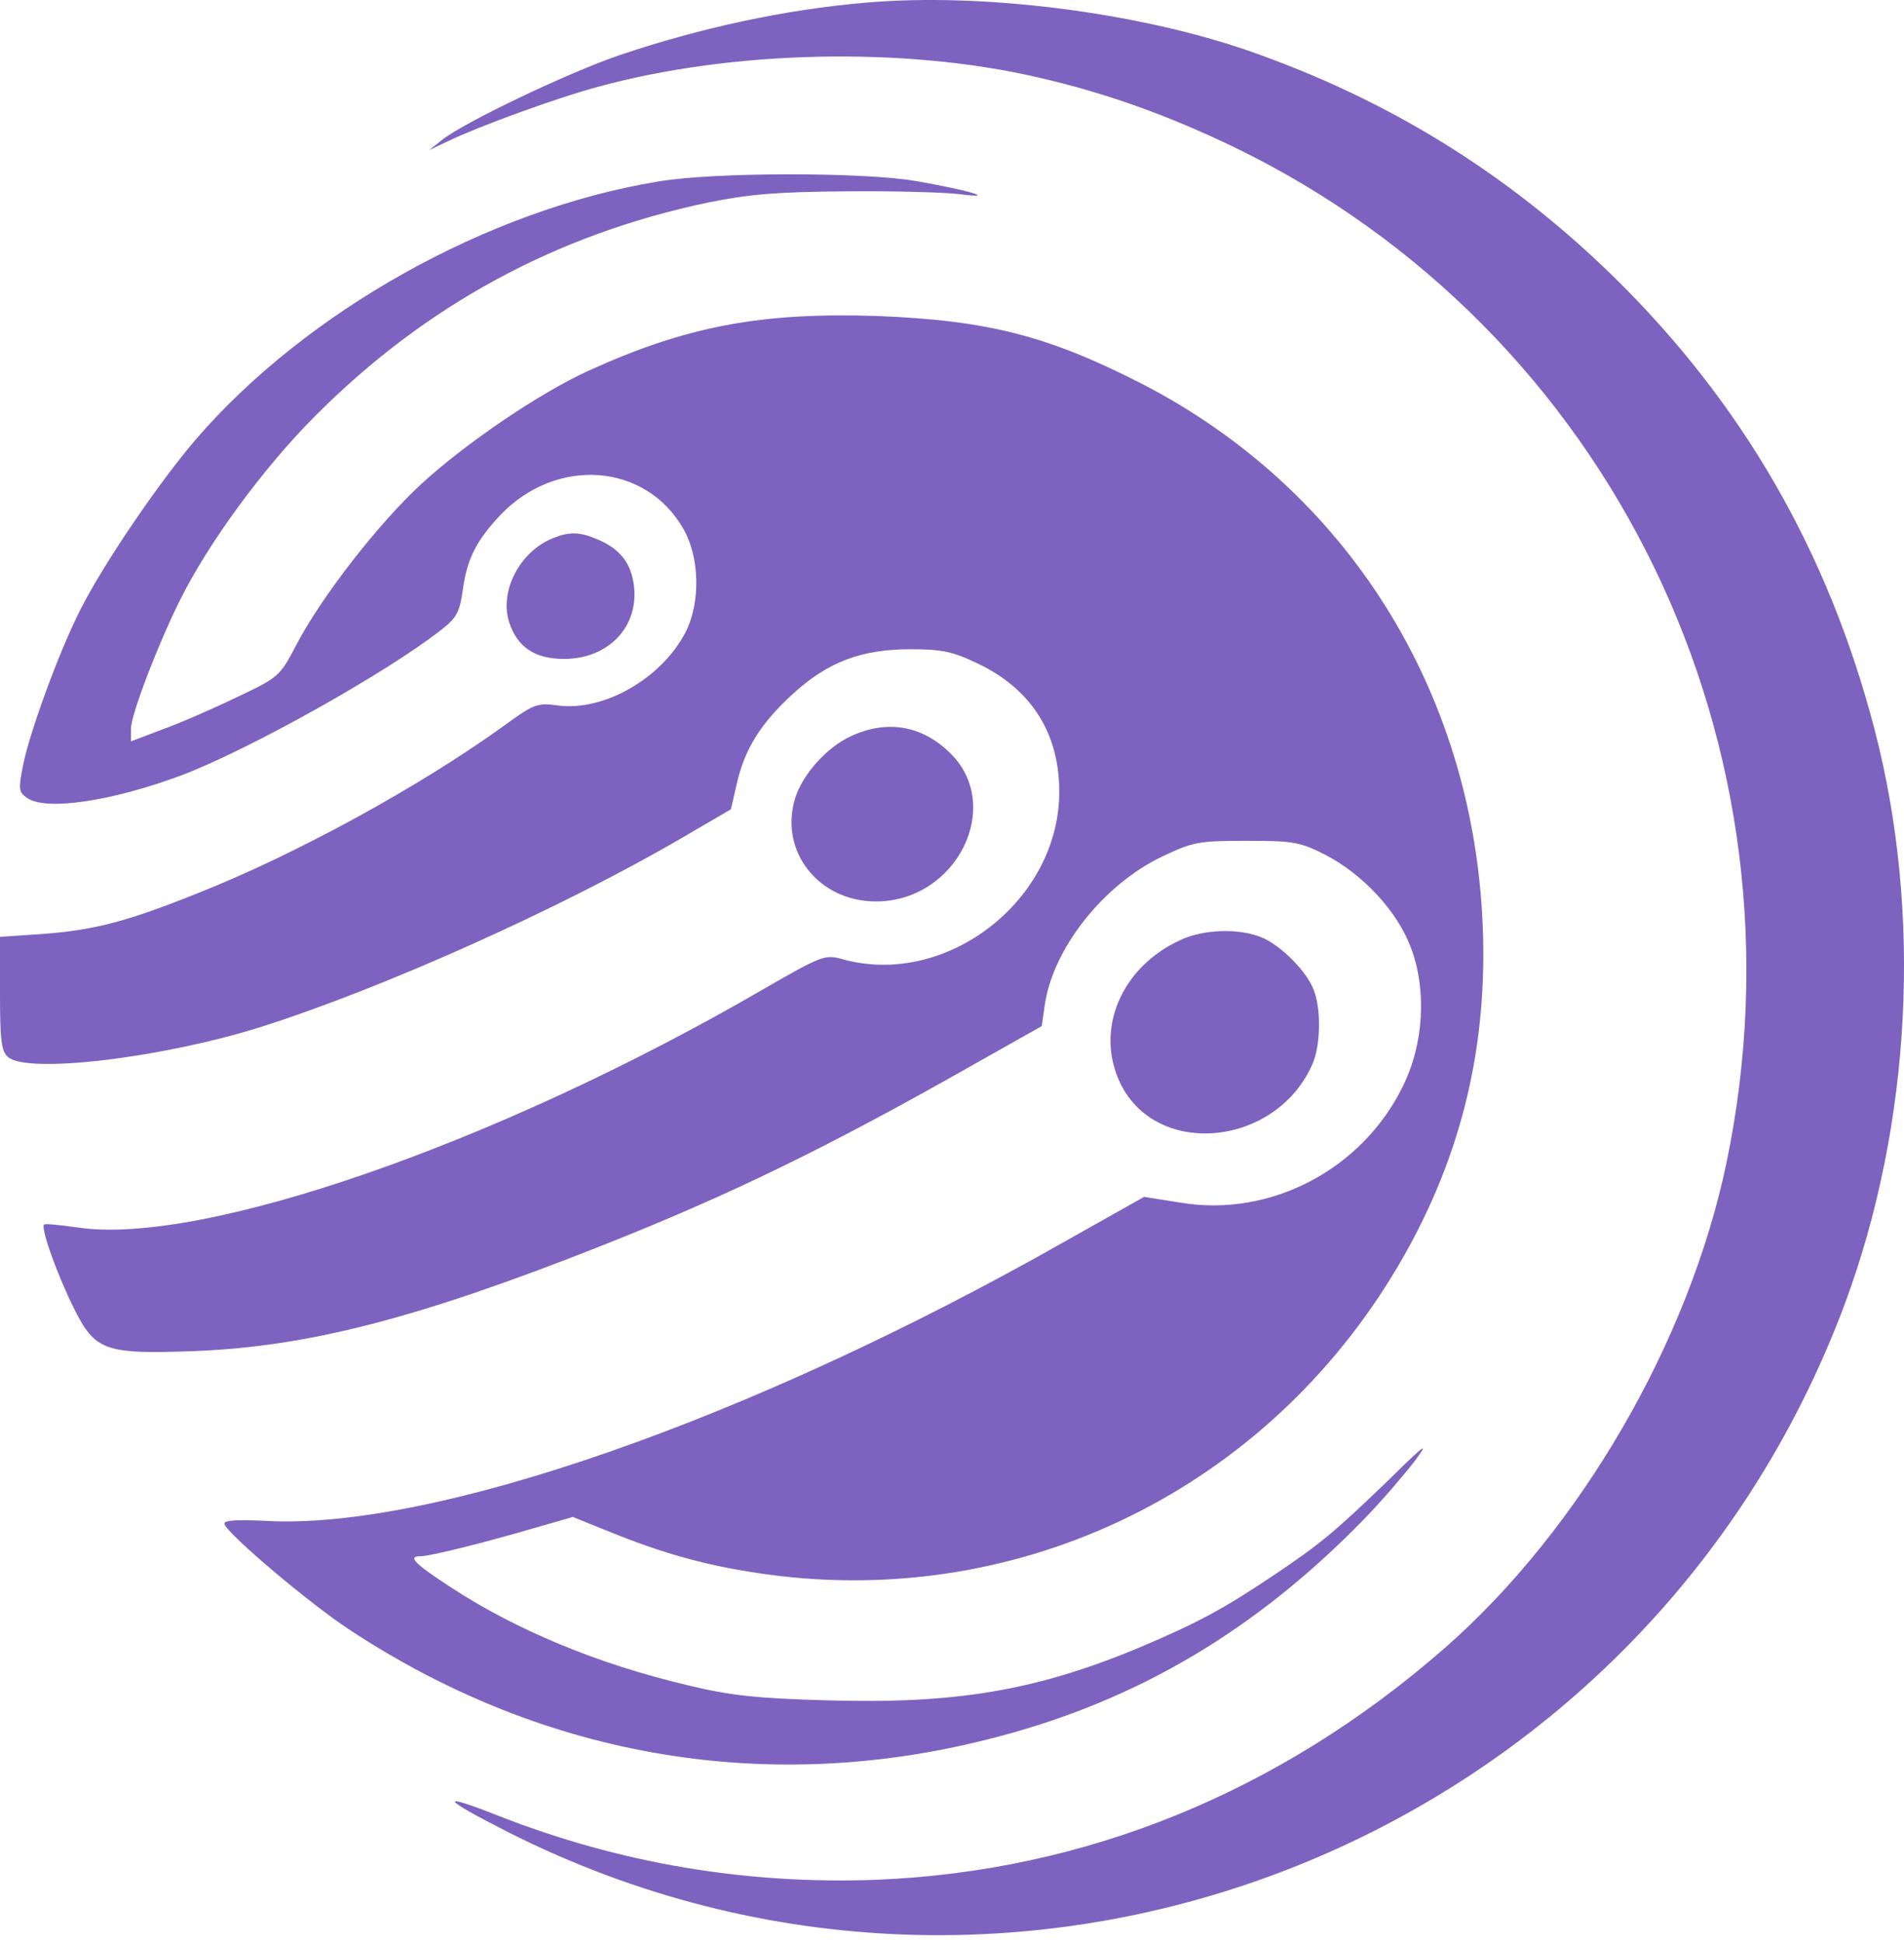 <svg width="49" height="50" viewBox="0 0 49 50" fill="none" xmlns="http://www.w3.org/2000/svg">
<path d="M22.279 0.069C20.208 0.244 18.023 0.718 15.951 1.417C14.628 1.866 11.907 3.164 11.358 3.614L11.046 3.863L11.545 3.626C12.319 3.252 14.341 2.515 15.365 2.241C18.81 1.292 23.266 1.192 26.71 1.991C28.458 2.391 30.055 2.965 31.765 3.789C41.464 8.494 46.656 19.203 44.434 29.912C43.473 34.518 40.665 39.361 37.17 42.419C32.926 46.126 27.921 48.16 22.542 48.373C19.197 48.497 15.951 47.948 12.856 46.737C11.246 46.101 11.333 46.263 13.106 47.162C26.274 53.79 42.3 47.437 47.48 33.545C49.19 28.926 49.477 23.509 48.241 18.766C47.043 14.173 44.821 10.341 41.489 7.084C38.755 4.425 35.685 2.54 32.09 1.292C29.219 0.306 25.238 -0.193 22.279 0.069Z" fill="#7E62BF"/>
<path d="M16.913 4.675C12.544 5.399 7.876 8.02 5.043 11.303C4.081 12.426 2.646 14.535 2.059 15.708C1.51 16.794 0.774 18.816 0.599 19.665C0.474 20.289 0.474 20.377 0.686 20.526C1.161 20.876 2.858 20.626 4.668 19.952C6.391 19.303 9.985 17.294 11.371 16.195C11.758 15.896 11.832 15.733 11.907 15.197C12.02 14.373 12.257 13.911 12.893 13.237C14.329 11.752 16.6 11.914 17.574 13.587C18.011 14.323 18.036 15.509 17.636 16.283C17.012 17.468 15.54 18.305 14.366 18.155C13.817 18.08 13.742 18.117 12.981 18.667C10.847 20.214 7.639 21.974 5.117 22.973C3.258 23.722 2.421 23.934 1.098 24.034L0 24.108V25.569C0 26.78 0.037 27.067 0.212 27.204C0.724 27.641 4.231 27.216 6.74 26.418C9.885 25.419 14.466 23.36 17.549 21.562L18.81 20.826L18.959 20.177C19.159 19.278 19.584 18.604 20.407 17.855C21.306 17.032 22.167 16.707 23.44 16.707C24.239 16.707 24.526 16.769 25.15 17.069C26.523 17.718 27.247 18.841 27.26 20.327C27.297 23.147 24.364 25.432 21.68 24.683C21.231 24.558 21.156 24.583 19.621 25.469C12.781 29.438 5.167 32.072 1.985 31.585C1.548 31.523 1.161 31.485 1.136 31.51C1.036 31.597 1.485 32.833 1.91 33.682C2.446 34.755 2.696 34.855 4.993 34.768C7.938 34.655 10.772 33.919 15.477 32.059C18.847 30.724 21.343 29.5 25.038 27.404L26.81 26.405L26.885 25.881C27.085 24.421 28.395 22.761 29.918 22.037C30.705 21.662 30.854 21.637 32.078 21.637C33.276 21.637 33.45 21.662 34.112 21.999C35.073 22.498 35.959 23.447 36.309 24.383C36.721 25.469 36.646 26.867 36.097 27.965C35.048 30.1 32.689 31.335 30.38 30.948L29.444 30.799L27.36 31.972C19.321 36.528 11.133 39.386 6.827 39.136C6.041 39.099 5.742 39.124 5.779 39.224C5.866 39.486 8.001 41.296 9.024 41.957C14.054 45.265 19.871 46.226 25.637 44.703C29.282 43.755 32.327 41.945 35.098 39.099C35.56 38.625 36.134 37.951 36.396 37.614C36.796 37.077 36.696 37.139 35.747 38.075C34.349 39.423 33.987 39.723 32.801 40.522C31.478 41.408 30.854 41.745 29.357 42.382C26.673 43.505 24.601 43.854 21.281 43.755C19.459 43.705 18.785 43.63 17.699 43.367C15.365 42.818 13.255 41.932 11.583 40.834C10.647 40.222 10.485 40.047 10.822 40.047C11.071 40.047 12.469 39.698 13.829 39.299L14.741 39.036L15.827 39.473C17.287 40.06 18.523 40.372 20.095 40.559C26.623 41.308 32.839 38.113 36.122 32.334C37.632 29.675 38.293 26.879 38.156 23.771C37.894 17.743 34.636 12.576 29.369 9.867C26.973 8.644 25.425 8.244 22.579 8.132C19.584 8.032 17.661 8.394 15.14 9.543C13.88 10.117 11.97 11.415 10.834 12.463C9.736 13.474 8.263 15.371 7.626 16.595C7.202 17.406 7.177 17.431 6.066 17.955C5.442 18.255 4.581 18.629 4.156 18.779L3.37 19.078V18.754C3.37 18.392 4.069 16.57 4.631 15.446C5.367 13.961 6.79 12.026 8.113 10.703C10.946 7.858 14.304 6.035 18.223 5.211C19.271 4.999 19.983 4.937 21.78 4.924C23.016 4.912 24.339 4.949 24.713 4.999C25.687 5.124 24.951 4.899 23.59 4.662C22.255 4.425 18.323 4.425 16.913 4.675Z" fill="#7E62BF"/>
<path d="M14.229 13.849C13.368 14.198 12.844 15.222 13.106 16.02C13.318 16.657 13.767 16.956 14.516 16.956C15.664 16.956 16.451 16.12 16.313 15.059C16.238 14.485 15.951 14.123 15.39 13.886C14.928 13.686 14.666 13.674 14.229 13.849Z" fill="#7E62BF"/>
<path d="M21.905 18.941C21.281 19.228 20.645 19.927 20.457 20.564C20.058 21.912 21.069 23.197 22.542 23.197C24.626 23.197 25.849 20.726 24.439 19.365C23.715 18.666 22.829 18.517 21.905 18.941Z" fill="#7E62BF"/>
<path d="M30.393 24.183C28.845 24.882 28.171 26.505 28.832 27.878C29.781 29.825 32.876 29.5 33.788 27.354C33.987 26.867 34 25.968 33.812 25.482C33.638 25.007 32.976 24.333 32.465 24.121C31.89 23.884 30.992 23.909 30.393 24.183Z" fill="#7E62BF"/>
</svg>
